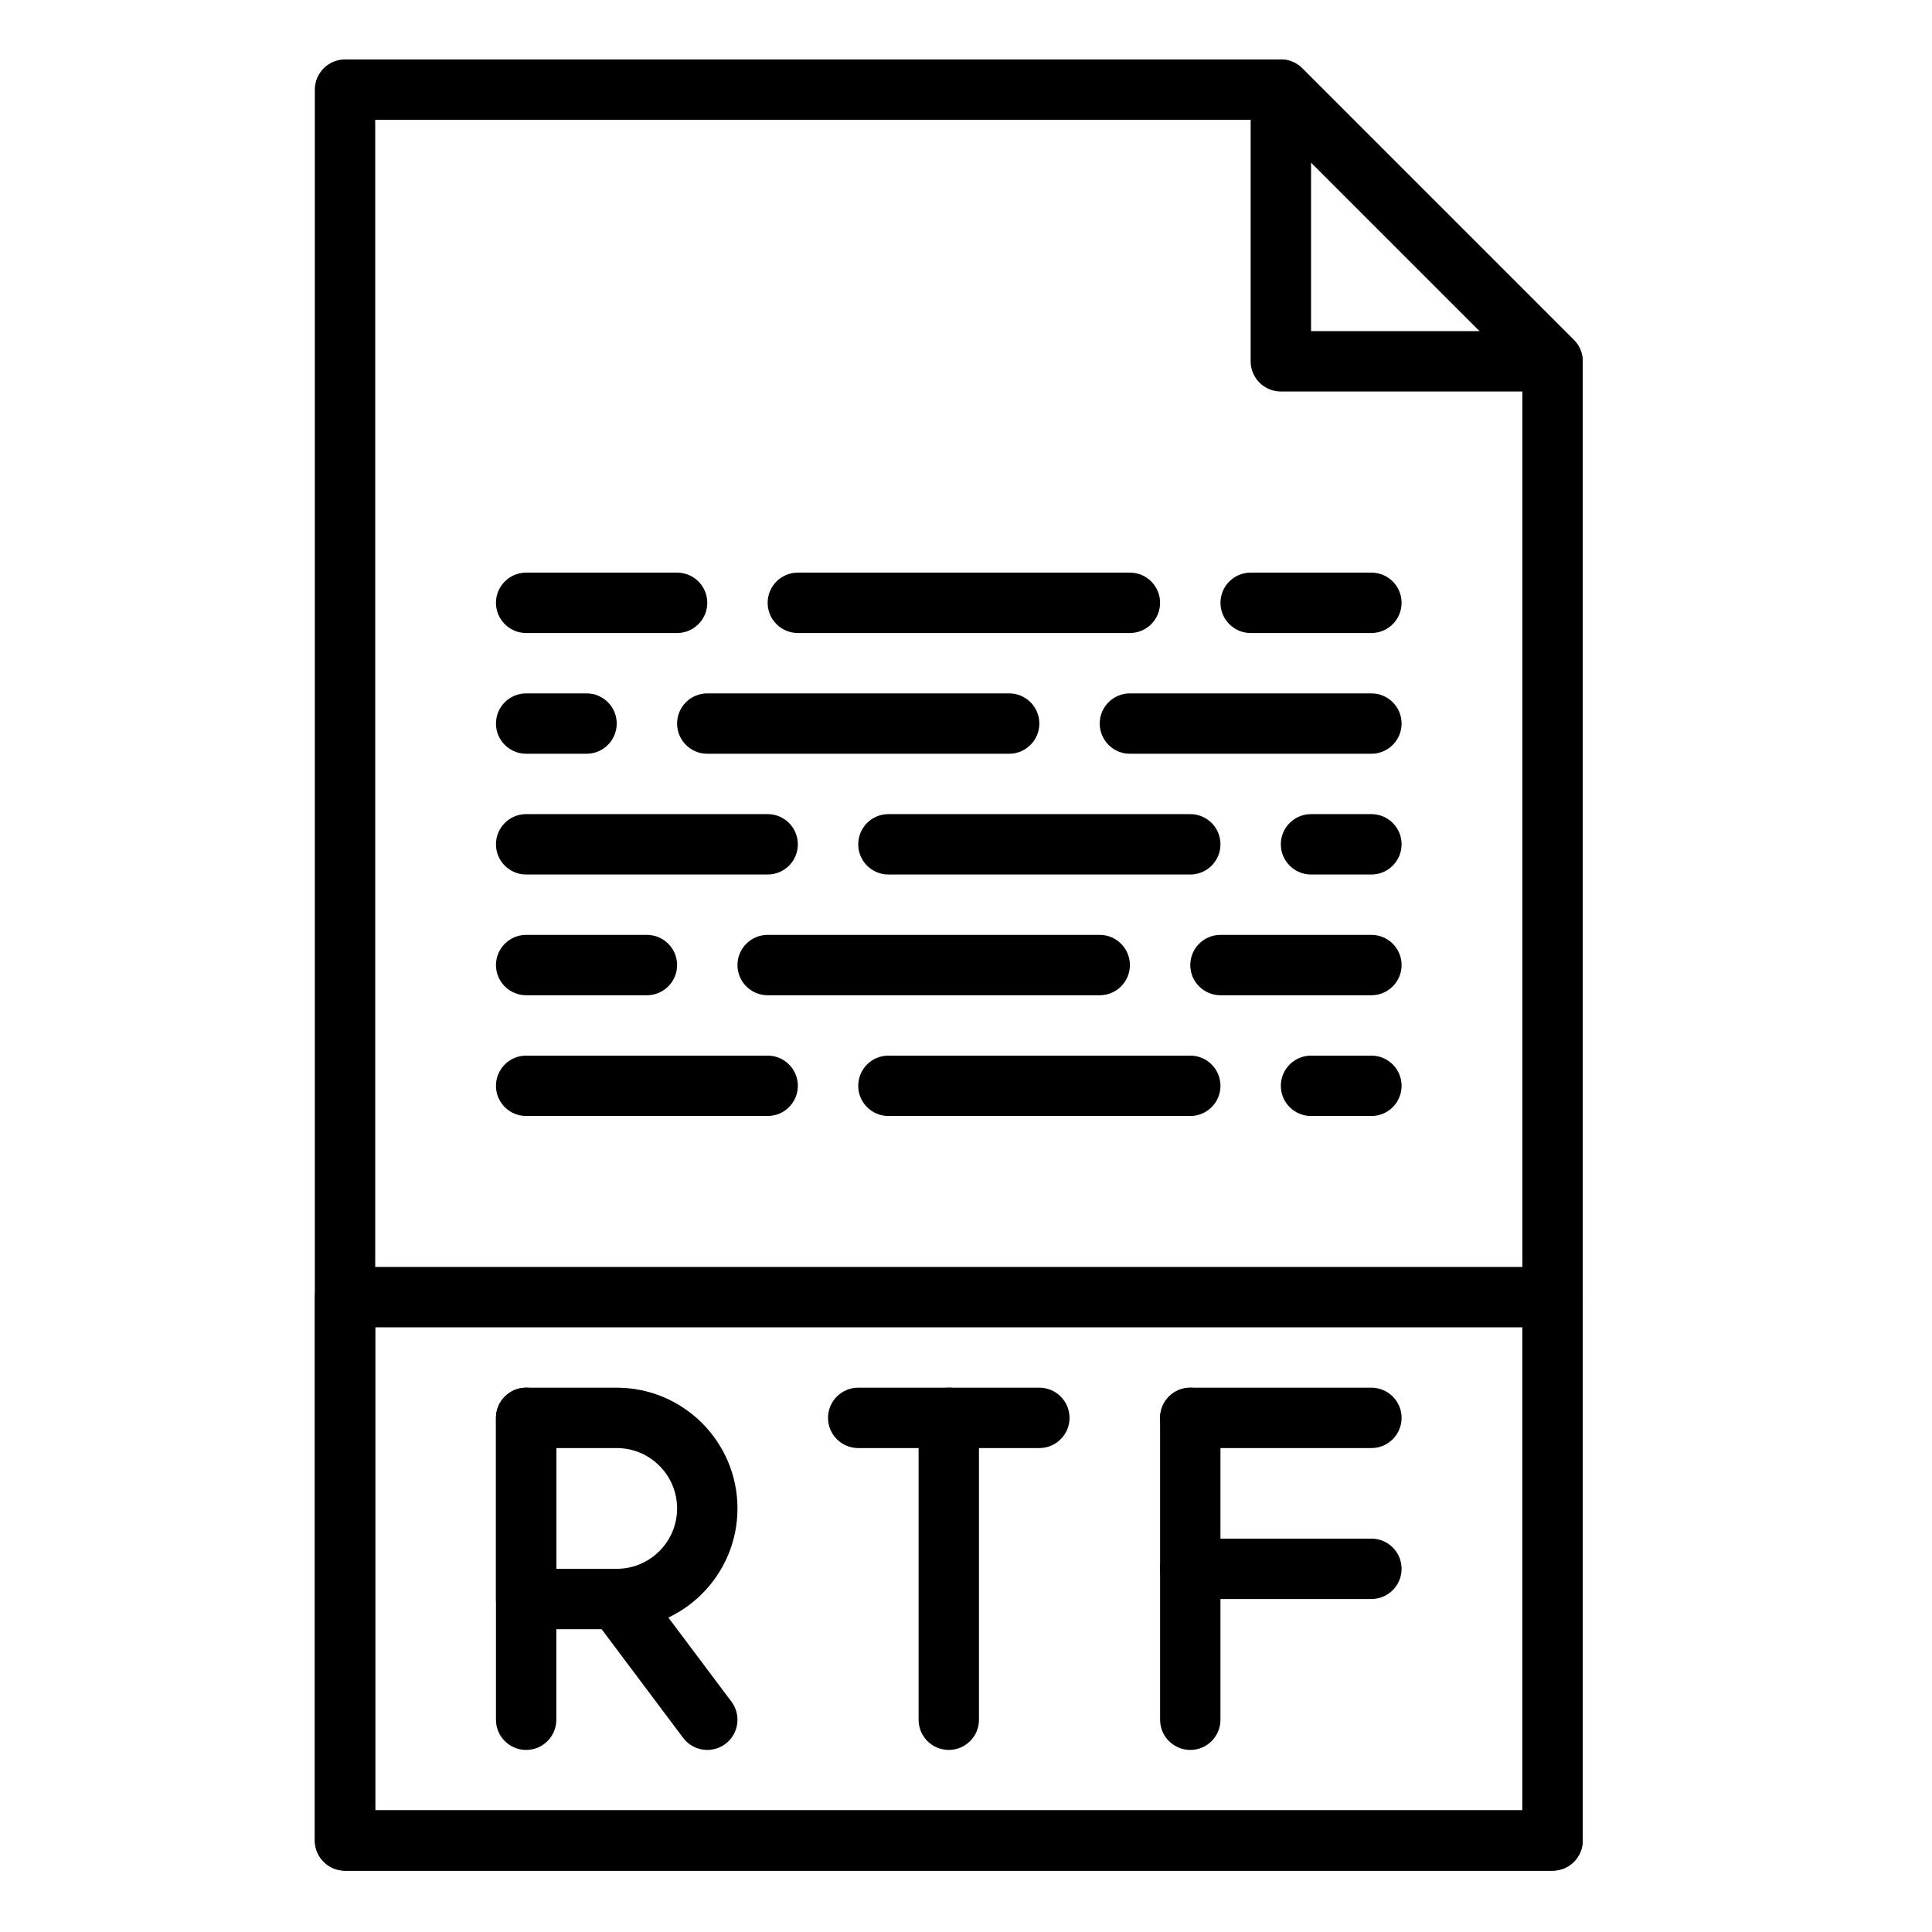 <svg height="682pt" viewBox="-117 -21 682 682.665" width="682pt" xmlns="http://www.w3.org/2000/svg"><path d="m431.25 639.996h-426.664c-5.891 0-10.672-4.773-10.672-10.66v-618.668c0-5.887 4.781-10.668 10.672-10.668h330.66c2.828 0 5.547 1.125 7.547 3.125l96 96c2 2.008 3.125 4.719 3.125 7.543v522.668c0 5.887-4.781 10.66-10.668 10.66zm-416-21.332h405.336v-507.582l-89.754-89.75h-315.582zm0 0"/><path d="m431.25 117.332h-96.004c-5.887 0-10.664-4.773-10.664-10.664v-96c0-4.309 2.605-8.203 6.582-9.855 3.992-1.652 8.574-.734 11.629 2.312l96 96c3.047 3.051 3.965 7.637 2.312 11.625-1.652 3.98-5.535 6.582-9.855 6.582zm-85.332-21.332h59.582l-59.582-59.586zm0 0"/><path d="m431.25 639.996h-426.664c-5.891 0-10.672-4.773-10.672-10.66v-192.004c0-5.887 4.781-10.664 10.672-10.664h426.664c5.887 0 10.668 4.777 10.668 10.664v192.004c0 5.887-4.781 10.66-10.668 10.66zm-416-21.332h405.336v-170.664h-405.336zm0 0"/><path d="m153.914 288.004h-85.332c-5.887 0-10.668-4.781-10.668-10.672 0-5.887 4.781-10.664 10.668-10.664h85.332c5.891 0 10.672 4.777 10.672 10.664 0 5.891-4.781 10.672-10.672 10.672zm0 0"/><path d="m303.25 288.004h-106.668c-5.891 0-10.664-4.781-10.664-10.672 0-5.887 4.773-10.664 10.664-10.664h106.668c5.891 0 10.664 4.777 10.664 10.664 0 5.891-4.773 10.672-10.664 10.672zm0 0"/><path d="m271.25 330.668h-117.336c-5.887 0-10.664-4.781-10.664-10.668 0-5.883 4.777-10.664 10.664-10.664h117.336c5.887 0 10.668 4.781 10.668 10.664 0 5.887-4.781 10.668-10.668 10.668zm0 0"/><path d="m367.25 288.004h-21.332c-5.891 0-10.672-4.781-10.672-10.672 0-5.887 4.781-10.664 10.672-10.664h21.332c5.887 0 10.664 4.777 10.664 10.664 0 5.891-4.777 10.672-10.664 10.672zm0 0"/><path d="m367.25 330.668h-53.336c-5.887 0-10.664-4.781-10.664-10.668 0-5.883 4.777-10.664 10.664-10.664h53.336c5.887 0 10.664 4.781 10.664 10.664 0 5.887-4.777 10.668-10.664 10.668zm0 0"/><path d="m111.25 330.668h-42.668c-5.887 0-10.668-4.781-10.668-10.668 0-5.883 4.781-10.664 10.668-10.664h42.668c5.887 0 10.668 4.781 10.668 10.664 0 5.887-4.781 10.668-10.668 10.668zm0 0"/><path d="m153.914 373.332h-85.332c-5.887 0-10.668-4.777-10.668-10.664s4.781-10.668 10.668-10.668h85.332c5.891 0 10.672 4.781 10.672 10.668s-4.781 10.664-10.672 10.664zm0 0"/><path d="m303.25 373.332h-106.668c-5.891 0-10.664-4.777-10.664-10.664s4.773-10.668 10.664-10.668h106.668c5.891 0 10.664 4.781 10.664 10.668s-4.773 10.664-10.664 10.664zm0 0"/><path d="m367.25 373.332h-21.332c-5.891 0-10.672-4.777-10.672-10.664s4.781-10.668 10.672-10.668h21.332c5.887 0 10.664 4.781 10.664 10.668s-4.777 10.664-10.664 10.664zm0 0"/><path d="m367.25 245.336h-85.332c-5.891 0-10.668-4.781-10.668-10.668 0-5.891 4.777-10.664 10.668-10.664h85.332c5.887 0 10.664 4.773 10.664 10.664 0 5.887-4.777 10.668-10.664 10.668zm0 0"/><path d="m239.246 245.336h-106.664c-5.887 0-10.664-4.781-10.664-10.668 0-5.891 4.777-10.664 10.664-10.664h106.664c5.891 0 10.668 4.773 10.668 10.664 0 5.887-4.777 10.668-10.668 10.668zm0 0"/><path d="m281.918 202.672h-117.332c-5.891 0-10.672-4.781-10.672-10.672 0-5.887 4.781-10.668 10.672-10.668h117.332c5.883 0 10.664 4.781 10.664 10.668 0 5.891-4.781 10.672-10.664 10.672zm0 0"/><path d="m89.918 245.336h-21.336c-5.887 0-10.668-4.781-10.668-10.668 0-5.891 4.781-10.664 10.668-10.664h21.336c5.887 0 10.668 4.773 10.668 10.664 0 5.887-4.781 10.668-10.668 10.668zm0 0"/><path d="m121.918 202.672h-53.336c-5.887 0-10.668-4.781-10.668-10.672 0-5.887 4.781-10.668 10.668-10.668h53.336c5.883 0 10.664 4.781 10.664 10.668 0 5.891-4.781 10.672-10.664 10.672zm0 0"/><path d="m367.25 202.672h-42.668c-5.887 0-10.668-4.781-10.668-10.672 0-5.887 4.781-10.668 10.668-10.668h42.668c5.887 0 10.664 4.781 10.664 10.668 0 5.891-4.777 10.672-10.664 10.672zm0 0"/><path d="m68.582 597.332c-5.887 0-10.668-4.773-10.668-10.664v-106.668c0-5.887 4.781-10.664 10.668-10.664 5.891 0 10.664 4.777 10.664 10.664v106.668c0 5.891-4.773 10.664-10.664 10.664zm0 0"/><path d="m100.586 554.668h-32.004c-5.887 0-10.668-4.781-10.668-10.664v-64.004c0-5.887 4.781-10.664 10.668-10.664h32.004c23.531 0 42.664 19.133 42.664 42.664s-19.133 42.668-42.664 42.668zm-21.34-21.336h21.34c11.762 0 21.332-9.562 21.332-21.332 0-11.766-9.57-21.332-21.332-21.332h-21.34zm0 0"/><path d="m249.914 490.668h-63.996c-5.891 0-10.672-4.781-10.672-10.668s4.781-10.664 10.672-10.664h63.996c5.891 0 10.672 4.777 10.672 10.664s-4.781 10.668-10.672 10.668zm0 0"/><path d="m217.914 597.332c-5.883 0-10.664-4.773-10.664-10.664v-106.668c0-5.887 4.781-10.664 10.664-10.664 5.887 0 10.668 4.777 10.668 10.664v106.668c0 5.891-4.781 10.664-10.668 10.664zm0 0"/><path d="m367.25 490.668h-64c-5.887 0-10.668-4.781-10.668-10.668s4.781-10.664 10.668-10.664h64c5.887 0 10.664 4.777 10.664 10.664s-4.777 10.668-10.664 10.668zm0 0"/><path d="m367.25 544.004h-64c-5.887 0-10.668-4.781-10.668-10.672 0-5.887 4.781-10.664 10.668-10.664h64c5.887 0 10.664 4.777 10.664 10.664 0 5.891-4.777 10.672-10.664 10.672zm0 0"/><path d="m303.25 597.332c-5.887 0-10.668-4.773-10.668-10.664v-106.668c0-5.887 4.781-10.664 10.668-10.664 5.891 0 10.664 4.777 10.664 10.664v106.668c0 5.891-4.773 10.664-10.664 10.664zm0 0"/><path d="m132.594 597.332c-3.242 0-6.441-1.469-8.543-4.266l-32-42.668c-3.531-4.711-2.582-11.402 2.133-14.93 4.711-3.543 11.402-2.586 14.934 2.133l32 42.664c3.531 4.719 2.578 11.402-2.133 14.934-1.918 1.441-4.172 2.133-6.391 2.133zm0 0"/></svg>